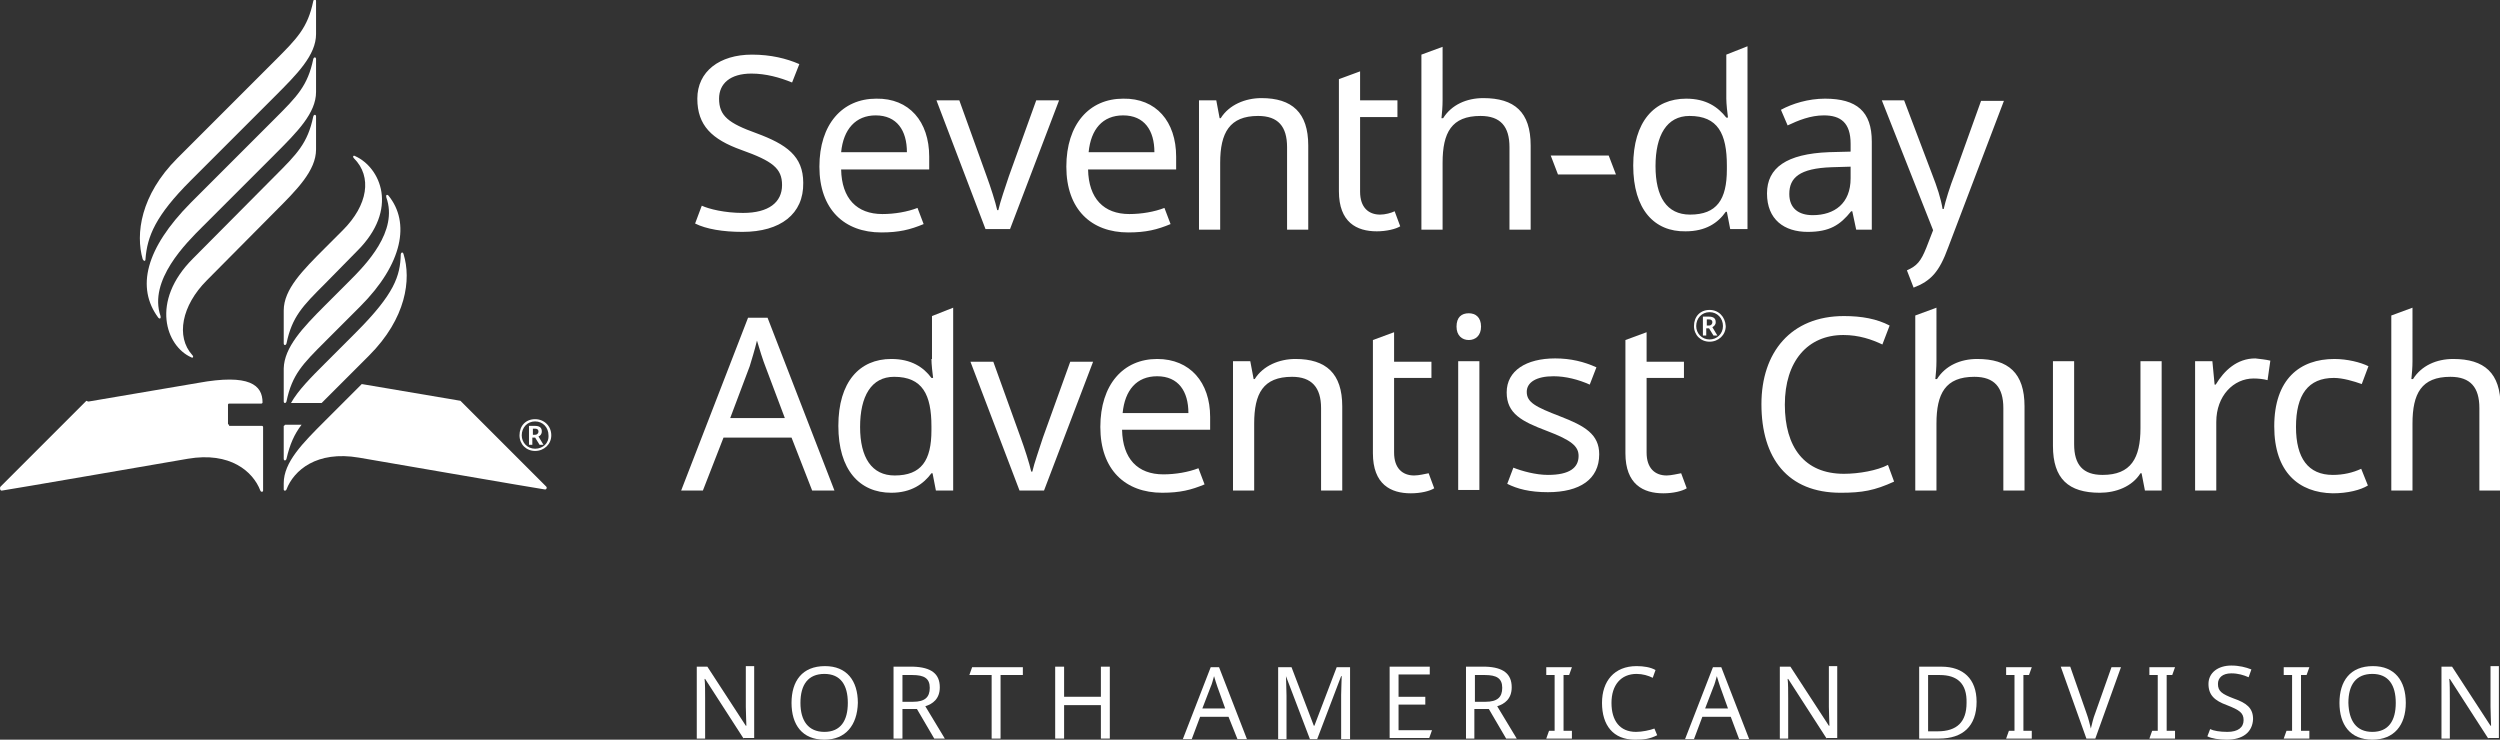 <?xml version="1.0" encoding="utf-8"?>
<!-- Generator: Adobe Illustrator 21.0.2, SVG Export Plug-In . SVG Version: 6.00 Build 0)  -->
<svg version="1.1" id="Layer_2" xmlns="http://www.w3.org/2000/svg" xmlns:xlink="http://www.w3.org/1999/xlink" x="0px" y="0px"
	 viewBox="0 0 448.5 132.7" style="enable-background:new 0 0 448.5 132.7;" xml:space="preserve">
<rect x="0" y="0" width="448.5" height="132.7" fill="#333333" stroke="none"/>
<style type="text/css">
	.st0{fill:#FFFFFF;}
	.st1{fill:none;}
</style>
<g>
	<g>
		<g>
			<g>
				<g>
					<g>
						<g>
							<path class="st0" d="M58.3,50.9c-4,4-5.9,5.9-6.9,10.7c-0.1,0.4-0.5,0.4-0.5,0v-5.9c0-3.8,3.4-7.2,7.4-11.2l3.2-3.2
								c4.5-4.5,5.3-9.6,2-12.9c-0.3-0.3-0.1-0.6,0.2-0.4c4.5,2,8,9.5,0.3,17.1L58.3,50.9z"/>
							<path class="st0" d="M58.3,54.8l4.4-4.4c2.9-2.9,8.8-8.9,6.6-15c-0.1-0.4,0.1-0.6,0.4-0.3c3.9,4.8,2.6,12.2-5.1,19.9
								l-6.3,6.3c-4,4-5.9,5.9-6.9,10.7c-0.1,0.4-0.5,0.4-0.5,0v-5.9C51,62.3,54.3,58.8,58.3,54.8z"/>
							<path class="st0" d="M49.3,31.6c4-4,5.9-5.9,6.9-10.7c0.1-0.4,0.5-0.4,0.5,0v5.9c0,3.8-3.4,7.2-7.4,11.2L37.1,50.3
								c-4.5,4.5-5.6,10.1-2.6,13.4c0.3,0.3,0.1,0.6-0.2,0.4c-4.5-2-7.4-10,0.3-17.7L49.3,31.6z"/>
							<path class="st0" d="M49.3,27.7l-13,13c-2.9,2.9-9.7,9.6-7.5,16c0.1,0.4-0.1,0.6-0.4,0.3c-4-5.4-2.3-12.4,5.8-20.6l15.1-15.1
								c4-4,5.9-5.9,6.9-10.7c0.1-0.4,0.5-0.4,0.5,0v5.9C56.7,20.3,53.3,23.7,49.3,27.7z"/>
							<path class="st0" d="M49.3,10.9c4-4,5.9-5.9,6.9-10.7c0.1-0.4,0.5-0.4,0.5,0v5.9c0,3.8-3.4,7.2-7.4,11.2L34.2,32.4
								c-6.3,6.3-7.8,10-8.1,14.1c0,0.4-0.3,0.4-0.5,0C24.3,42,25.2,35,31.8,28.4L49.3,10.9z"/>
							<path class="st0" d="M41.1,76.2c-0.1,0-0.2-0.1-0.2-0.2v-3.4c0-0.1,0.1-0.2,0.2-0.2l5.8,0c0.1,0,0.2-0.1,0.2-0.2
								c0-3.1-2.3-5.2-11.6-3.5l-20,3.4c0,0-15.2,15.2-15.4,15.4c-0.2,0.2,0,0.6,0.3,0.5c0.3,0,33.3-5.7,33.3-5.7
								c7.6-1.3,11.7,2.3,13,5.7c0.1,0.3,0.5,0.3,0.5,0c0-0.2,0-11.4,0-11.4c0-0.1-0.1-0.2-0.2-0.2H41.1z"/>
							<path class="st0" d="M15.5,71.9c0,0-15.2,15.2-15.4,15.4c-0.2,0.2,0,0.6,0.3,0.5c0.3,0,33.3-5.7,33.3-5.7"/>
							<path class="st0" d="M82.6,71.9c0,0,15.2,15.2,15.4,15.4c0.2,0.2,0,0.6-0.3,0.5c-0.3,0-33.3-5.7-33.3-5.7
								c-7.6-1.3-11.7,2.3-13,5.7c-0.1,0.3-0.5,0.3-0.5,0l0-1.1c0-3.8,3.4-7.2,7.4-11.2l6.6-6.6L82.6,71.9z"/>
							<g>
								<path class="st0" d="M72.4,45.6c-0.1-0.4-0.4-0.4-0.5,0c-0.1,3.9-1.1,7.1-8.1,14.1l-5.5,5.5c-2.5,2.5-4.8,4.8-6.1,7.1h5.5
									c0.2-0.2,0.4-0.4,0.6-0.6l7.9-7.9C72.9,57.1,73.8,50.1,72.4,45.6z"/>
							</g>
							<path class="st0" d="M51,76.4c0-0.1,0.1-0.2,0.2-0.2l2.9,0c-1.3,1.7-2.1,3.5-2.7,6.1c-0.1,0.4-0.5,0.4-0.5,0V76.4z"/>
						</g>
					</g>
				</g>
			</g>
		</g>
		<g>
			<path class="st0" d="M133.2,41.6c-3.5,0-6.5-0.5-8.5-1.5l1.2-3.2c1.3,0.6,4.1,1.3,7.4,1.3c4.6,0,7-1.9,7-5c0-3-1.7-4.3-7.3-6.3
				c-5.3-1.9-7.9-4.4-7.9-9.2c0-4.9,4-7.9,9.8-7.9c3.4,0,6.2,0.7,8.5,1.7l-1.3,3.3c-2.2-0.9-4.7-1.6-7.3-1.6c-3.8,0-5.8,1.8-5.8,4.5
				c0,3.1,1.7,4.4,6.7,6.2c5.4,2,8.4,4.1,8.4,8.9C144.2,38.4,140,41.6,133.2,41.6z M166.7,28.1v2.3h-15.8c0.1,5.2,2.8,8,7.4,8
				c2.2,0,4.5-0.4,6.3-1.1l1.1,2.9c-2.4,1-4.4,1.5-7.6,1.5c-6.6,0-11.1-4.1-11.1-11.8c0-7.6,4.1-12.2,10.2-12.2
				C163.1,17.6,166.7,21.8,166.7,28.1z M150.9,27.3h11.8c0-3.9-1.8-6.6-5.6-6.6C153.5,20.7,151.3,23.2,150.9,27.3z M168,18h4.1
				l4.9,13.6c0.7,1.9,1.6,4.7,1.9,6.1h0.2c0.3-1.4,1.3-4.3,1.9-6.1l4.9-13.6h4.1l-8.8,23.1h-4.4L168,18z M211,28.1v2.3h-15.8
				c0.1,5.2,2.8,8,7.4,8c2.2,0,4.5-0.4,6.3-1.1l1.1,2.9c-2.4,1-4.4,1.5-7.6,1.5c-6.6,0-11.1-4.1-11.1-11.8c0-7.6,4.1-12.2,10.2-12.2
				C207.4,17.6,211,21.8,211,28.1z M195.3,27.3h11.8c0-3.9-1.8-6.6-5.6-6.6C197.8,20.7,195.7,23.2,195.3,27.3z M234.7,26.1v15.1
				h-3.8V26.4c0-3.7-1.6-5.6-5.2-5.6c-5.1,0-6.8,3-6.8,8.4v12h-3.8V18h3.1l0.6,3.2h0.2c1.5-2.4,4.4-3.6,7.3-3.6
				C231.8,17.6,234.7,20.2,234.7,26.1z M250.2,37.9l1,2.7c-0.8,0.5-2.5,0.9-4.2,0.9c-3.6,0-6.8-1.6-6.8-7.2V14.2l3.8-1.4V18h6.7V21
				H244v13.4c0,2.8,1.5,4.1,3.6,4.1C248.5,38.5,249.6,38.2,250.2,37.9z M258.8,18c0,1.1-0.1,2.3-0.2,3.2h0.3
				c1.5-2.4,4.2-3.6,7.2-3.6c5.6,0,8.5,2.5,8.5,8.5v15.1h-3.8V26.4c0-3.7-1.6-5.6-5.2-5.6c-5.2,0-6.8,3-6.8,8.4v12H255V9.8l3.8-1.4
				V18z M278.2,27.9h10.4l1.3,3.4h-10.4L278.2,27.9z M293,29.7c0-7.9,3.8-12,9.5-12c3.6,0,5.7,1.5,7.2,3.4h0.3
				c-0.1-0.7-0.3-2.5-0.3-3.4V9.8l3.8-1.5v32.8h-3.1l-0.6-3.1h-0.2c-1.4,2-3.6,3.5-7.2,3.5C296.8,41.6,293,37.6,293,29.7z
				 M309.8,30.4v-0.7c0-5.7-1.6-8.9-6.7-8.9c-4.1,0-6.1,3.5-6.1,9c0,5.5,2,8.7,6.2,8.7C308,38.5,309.8,35.8,309.8,30.4z M335.8,25.4
				v15.8H333l-0.7-3.3h-0.2c-2,2.5-3.9,3.7-7.8,3.7c-4.2,0-7.3-2.2-7.3-6.9c0-4.6,3.5-7.1,11.1-7.4l3.9-0.1v-1.4
				c0-3.8-1.8-5.1-4.8-5.1c-2.4,0-4.6,0.9-6.5,1.8l-1.2-2.8c2-1.1,4.9-2,7.9-2C333.1,17.7,335.8,20,335.8,25.4z M328.6,30
				c-5.8,0.2-7.6,1.9-7.6,4.8c0,2.6,1.7,3.8,4.2,3.8c3.9,0,6.8-2.1,6.8-6.6v-2.1L328.6,30z M341.6,18l5,13.2
				c0.9,2.3,1.6,4.4,1.9,6.3h0.2c0.3-1.4,1.1-4,2-6.3l4.7-13.1h4.1l-10,26.3c-1.6,4.4-3.1,6-6.2,7.2l-1.2-3.1
				c1.8-0.8,2.5-1.6,3.5-4.1l1.2-3.1L337.6,18H341.6z"/>
			<g>
				<path class="st1" d="M207.5,67.5c-3.6,0-5.8,2.5-6.2,6.6h11.8C213.1,70.2,211.4,67.5,207.5,67.5z"/>
				<path class="st1" d="M160.4,67.6c-4.1,0-6.1,3.5-6.1,9c0,5.5,2,8.7,6.2,8.7c4.9,0,6.6-2.7,6.6-8.1v-0.7
					C167.1,70.8,165.6,67.6,160.4,67.6z"/>
				<path class="st1" d="M135.9,61c-0.4,1.8-1,3.6-1.3,4.6L131,75h9.8l-3.5-9.3C137.1,65,136.2,62.1,135.9,61z"/>
				<path class="st0" d="M187.1,78.5c-0.6,1.9-1.6,4.7-1.9,6.1H185c-0.3-1.4-1.2-4.2-1.9-6.1l-4.9-13.6h-4.1l8.8,23.1h4.4l8.8-23.1
					H192L187.1,78.5z"/>
				<path class="st0" d="M134.2,57l-12,31h3.9l3.7-9.5H142l3.7,9.5h4l-12-31H134.2z M131,75l3.5-9.3c0.3-1,0.9-2.9,1.3-4.6
					c0.3,1.1,1.2,3.9,1.5,4.6l3.5,9.3H131z"/>
				<path class="st0" d="M207.6,64.4c-6.1,0-10.2,4.6-10.2,12.2c0,7.7,4.5,11.8,11.1,11.8c3.2,0,5.2-0.5,7.6-1.5l-1.1-2.9
					c-1.8,0.7-4.1,1.1-6.3,1.1c-4.6,0-7.3-2.8-7.4-8h15.8v-2.3C217.1,68.6,213.5,64.4,207.6,64.4z M201.4,74.1
					c0.4-4.1,2.5-6.6,6.2-6.6c3.8,0,5.6,2.7,5.6,6.6H201.4z"/>
				<path class="st0" d="M167.1,64.4c0,0.9,0.2,2.7,0.3,3.4h-0.3c-1.4-1.9-3.6-3.4-7.2-3.4c-5.7,0-9.5,4.1-9.5,12s3.8,12,9.5,12
					c3.6,0,5.8-1.6,7.2-3.5h0.2l0.6,3.1h3.1V55.2l-3.8,1.5V64.4z M167.1,77.2c0,5.4-1.8,8.1-6.6,8.1c-4.1,0-6.2-3.2-6.2-8.7
					c0-5.5,2-9,6.1-9c5.1,0,6.7,3.2,6.7,8.9V77.2z"/>
				<path class="st0" d="M279.9,74.7c-4.4-1.7-6-2.5-6-4.4c0-1.7,1.7-2.8,4.8-2.8c2.2,0,4.5,0.6,6.5,1.5l1.2-3.1
					c-2.2-1-4.6-1.6-7.4-1.6c-5.2,0-8.7,2.2-8.7,6.1c0,3.8,2.7,5.2,7.2,6.9c4.5,1.7,5.7,2.8,5.7,4.5c0,2.1-1.6,3.4-5.5,3.4
					c-2.2,0-4.7-0.7-6.2-1.3l-1.1,2.9c1.8,0.9,4,1.5,7.3,1.5c5.7,0,9.2-2.3,9.2-6.8C286.9,77.9,284.3,76.4,279.9,74.7z"/>
				<path class="st0" d="M299,85.3c-2.1,0-3.6-1.3-3.6-4.1V67.8h6.7v-2.9h-6.7v-5.3l-3.8,1.4v20.3c0,5.6,3.2,7.2,6.8,7.2
					c1.8,0,3.4-0.4,4.2-0.9l-1-2.7C301,85,299.8,85.3,299,85.3z"/>
				<g>
					<path class="st1" d="M306.6,57.3h-0.4v1.1h0.4c0.4,0,0.6-0.2,0.6-0.6C307.2,57.5,307,57.3,306.6,57.3z"/>
					<path class="st1" d="M306.7,56c-1.4,0-2.4,1-2.4,2.5c0,1.3,1,2.4,2.4,2.4c1.3,0,2.4-1,2.4-2.4C309.1,57.2,308.1,56,306.7,56z
						 M307.4,60.2l-0.8-1.3h-0.5v1.3h-0.6v-3.4h1c0.9,0,1.3,0.3,1.3,1c0,0.5-0.3,0.7-0.6,0.9l0.9,1.5H307.4z"/>
					<path class="st0" d="M307.8,57.8c0-0.7-0.4-1-1.3-1h-1v3.4h0.6v-1.3h0.5l0.8,1.3h0.7l-0.9-1.5
						C307.5,58.5,307.8,58.3,307.8,57.8z M306.6,58.4h-0.4v-1.1h0.4c0.4,0,0.6,0.2,0.6,0.5C307.2,58.1,307,58.4,306.6,58.4z"/>
					<path class="st0" d="M306.7,55.6c-1.7,0-2.8,1.2-2.8,2.9c0,1.6,1.2,2.8,2.8,2.8c1.6,0,2.9-1.2,2.9-2.8
						C309.5,56.8,308.3,55.6,306.7,55.6z M306.7,60.9c-1.4,0-2.4-1.1-2.4-2.4c0-1.4,1-2.5,2.4-2.5c1.4,0,2.4,1.1,2.4,2.5
						C309.1,59.9,308,60.9,306.7,60.9z"/>
				</g>
				<rect x="261.6" y="64.8" class="st0" width="3.8" height="23.1"/>
				<path class="st0" d="M253.7,85.3c-2.1,0-3.6-1.3-3.6-4.1V67.8h6.7v-2.9h-6.7v-5.3l-3.8,1.4v20.3c0,5.6,3.2,7.2,6.8,7.2
					c1.8,0,3.4-0.4,4.2-0.9l-1-2.7C255.7,85,254.6,85.3,253.7,85.3z"/>
				<path class="st0" d="M232.4,64.4c-2.9,0-5.8,1.2-7.3,3.6h-0.2l-0.6-3.2h-3.1V88h3.8V76c0-5.4,1.6-8.4,6.8-8.4
					c3.5,0,5.2,1.9,5.2,5.6V88h3.8V72.9C240.8,67,237.9,64.4,232.4,64.4z"/>
				<path class="st0" d="M263.5,56.2c-1.3,0-2.2,0.7-2.2,2.4c0,1.6,1,2.4,2.2,2.4c1.2,0,2.2-0.8,2.2-2.4
					C265.7,56.9,264.7,56.2,263.5,56.2z"/>
			</g>
			<path class="st0" d="M320.2,72.6c0,7.6,3.5,12.4,10.6,12.4c2.7,0,6-0.6,7.9-1.6l1.1,3c-3.5,1.6-5.7,2-9.6,2
				c-9.5,0-14.2-6.2-14.2-15.9c0-9.3,5.3-15.8,14.8-15.8c3.2,0,5.9,0.5,8.2,1.7l-1.3,3.4c-1.9-0.9-4.2-1.7-7-1.7
				C324.3,60.1,320.2,64.8,320.2,72.6z M347.4,64.8c0,1.1-0.1,2.3-0.2,3.2h0.3c1.5-2.4,4.2-3.6,7.2-3.6c5.6,0,8.5,2.5,8.5,8.5V88
				h-3.8V73.2c0-3.7-1.6-5.6-5.2-5.6c-5.2,0-6.8,3-6.8,8.4v12h-3.8V56.6l3.8-1.4V64.8z M387.9,88h-3.1l-0.6-3.1H384
				c-1.5,2.4-4.4,3.5-7.3,3.5c-5.6,0-8.4-2.5-8.4-8.4V64.8h3.8v14.9c0,3.7,1.6,5.5,5.1,5.5c5.1,0,6.8-3,6.8-8.4v-12h3.8V88z
				 M407.3,64.7l-0.5,3.5c-0.7-0.2-1.7-0.3-2.5-0.3c-3.6,0-6.7,3.1-6.7,7.8V88h-3.8V64.8h3.1l0.4,4.2h0.2c1.5-2.5,3.8-4.7,7.1-4.7
				C405.4,64.4,406.5,64.5,407.3,64.7z M408,76.5c0-8.5,4.6-12.1,10.8-12.1c2.3,0,4.7,0.6,6.1,1.3l-1.2,3.2c-1.4-0.5-3.4-1.1-5-1.1
				c-4.6,0-6.8,3-6.8,8.8c0,5.6,2.2,8.6,6.6,8.6c1.9,0,3.6-0.4,5.1-1.1l1.2,3c-1.3,0.8-3.6,1.4-6.3,1.4
				C412.4,88.4,408,84.7,408,76.5z M432.8,64.8c0,1.1-0.1,2.3-0.2,3.2h0.3c1.5-2.4,4.2-3.6,7.2-3.6c5.6,0,8.5,2.5,8.5,8.5V88h-3.8
				V73.2c0-3.7-1.6-5.6-5.2-5.6c-5.2,0-6.8,3-6.8,8.4v12H429V56.6l3.8-1.4V64.8z"/>
		</g>
		<g>
			<path class="st0" d="M133.4,132.5l-6.9-10.7h-0.1c0.1,0.8,0.1,2.2,0.1,3.5v7.2h-1.5v-12.9h1.9l6.9,10.6h0.1
				c0-0.6-0.1-2.2-0.1-3.4v-7.3h1.5v12.9H133.4z"/>
			<path class="st0" d="M147.9,132.7c-4,0-5.9-2.7-5.9-6.6c0-3.9,1.9-6.6,6-6.6c3.9,0,5.9,2.6,5.9,6.6
				C153.8,130.1,151.7,132.7,147.9,132.7z M147.9,131.3c2.9,0,4.2-2,4.2-5.2c0-3.2-1.3-5.2-4.2-5.2c-2.9,0-4.3,1.9-4.3,5.2
				C143.6,129.3,145,131.3,147.9,131.3z"/>
			<path class="st0" d="M168.6,123.3c0,2.1-1.3,3-2.6,3.4l3.5,5.8h-1.9l-3.1-5.3h-2.6v5.3h-1.6v-12.9h3.5
				C167.1,119.7,168.6,120.9,168.6,123.3z M161.9,121.1v4.8h1.9c2.1,0,3-0.8,3-2.5c0-1.7-1-2.3-3.1-2.3H161.9z"/>
			<path class="st0" d="M177.9,132.5v-11.4h-4l0.5-1.4h9.1v1.4h-4v11.4H177.9z"/>
			<path class="st0" d="M197.5,132.5v-6h-6.6v6h-1.6v-12.9h1.6v5.4h6.6v-5.4h1.6v12.9H197.5z"/>
			<path class="st0" d="M220.4,128.6h-5.1l-1.5,4h-1.6l5-12.9h1.5l5,12.9h-1.7L220.4,128.6z M218.4,123.2c-0.1-0.3-0.5-1.5-0.6-1.9
				c-0.2,0.7-0.4,1.5-0.6,1.9l-1.5,3.9h4.1L218.4,123.2z"/>
			<path class="st0" d="M230.7,121.3L230.7,121.3c0,0.7,0.1,2.1,0.1,3.5v7.8h-1.5v-12.9h2.4l4,10.5h0.1l4-10.5h2.4v12.9h-1.6v-7.9
				c0-1.2,0.1-2.6,0.1-3.4h-0.1l-4.3,11.3H235L230.7,121.3z"/>
			<path class="st0" d="M249.3,132.5v-12.9h7.2v1.4h-5.6v4h4.8v1.4h-4.8v4.6h6l-0.5,1.4H249.3z"/>
			<path class="st0" d="M271.2,123.3c0,2.1-1.3,3-2.6,3.4l3.5,5.8h-1.9l-3.1-5.3h-2.6v5.3H263v-12.9h3.5
				C269.7,119.7,271.2,120.9,271.2,123.3z M264.6,121.1v4.8h1.9c2.1,0,3-0.8,3-2.5c0-1.7-1-2.3-3.1-2.3H264.6z"/>
			<path class="st0" d="M277.4,132.5l0.5-1.4h1v-10h-1.5v-1.4h4.6l-0.5,1.4h-1v10h1.5v1.4H277.4z"/>
			<path class="st0" d="M289.1,126.1c0,3.2,1.5,5.2,4.4,5.2c1.1,0,2.5-0.3,3.3-0.6l0.5,1.2c-1.4,0.7-2.4,0.8-4,0.8
				c-3.9,0-5.9-2.6-5.9-6.6c0-3.9,2.2-6.6,6.2-6.6c1.3,0,2.5,0.2,3.4,0.7l-0.5,1.4c-0.8-0.4-1.8-0.7-2.9-0.7
				C290.8,120.9,289.1,122.9,289.1,126.1z"/>
			<path class="st0" d="M310.5,128.6h-5.1l-1.5,4h-1.6l5-12.9h1.5l5,12.9H312L310.5,128.6z M308.6,123.2c-0.1-0.3-0.5-1.5-0.6-1.9
				c-0.2,0.7-0.4,1.5-0.6,1.9l-1.5,3.9h4.1L308.6,123.2z"/>
			<path class="st0" d="M327.7,132.5l-6.9-10.7h-0.1c0.1,0.8,0.1,2.2,0.1,3.5v7.2h-1.5v-12.9h1.9l6.9,10.6h0.1
				c0-0.6-0.1-2.2-0.1-3.4v-7.3h1.5v12.9H327.7z"/>
			<path class="st0" d="M347.9,132.5h-3.6v-12.9h4c3.9,0,6.3,2.2,6.3,6.3C354.6,130.3,352.1,132.5,347.9,132.5z M348,121.1h-2.1
				v10.1h1.7c3.5,0,5.2-1.7,5.2-5.1C352.9,122.6,351.1,121.1,348,121.1z"/>
			<path class="st0" d="M359.9,132.5l0.5-1.4h1v-10h-1.5v-1.4h4.6l-0.5,1.4h-1v10h1.5v1.4H359.9z"/>
			<path class="st0" d="M375.9,132.5h-1.6l-4.6-12.9h1.7l2.9,8.3c0.4,1.1,0.6,2,0.8,2.8c0.2-0.8,0.4-1.8,0.8-2.8l2.9-8.2h1.7
				L375.9,132.5z"/>
			<path class="st0" d="M385.6,132.5l0.5-1.4h1v-10h-1.5v-1.4h4.6l-0.5,1.4h-1v10h1.5v1.4H385.6z"/>
			<path class="st0" d="M399.5,132.7c-1.4,0-2.7-0.2-3.5-0.6l0.5-1.3c0.6,0.3,1.7,0.5,3.1,0.5c1.9,0,2.9-0.8,2.9-2.1
				c0-1.3-0.7-1.8-3-2.7c-2.2-0.8-3.3-1.8-3.3-3.8c0-2,1.7-3.3,4.1-3.3c1.4,0,2.6,0.3,3.6,0.7l-0.5,1.4c-0.9-0.4-1.9-0.7-3.1-0.7
				c-1.6,0-2.4,0.8-2.4,1.9c0,1.3,0.7,1.8,2.8,2.6c2.3,0.8,3.5,1.7,3.5,3.7C404.1,131.4,402.3,132.7,399.5,132.7z"/>
			<path class="st0" d="M409.7,132.5l0.5-1.4h1v-10h-1.5v-1.4h4.6l-0.5,1.4h-1v10h1.5v1.4H409.7z"/>
			<path class="st0" d="M425.6,132.7c-4,0-5.9-2.7-5.9-6.6c0-3.9,1.9-6.6,6-6.6c3.9,0,5.9,2.6,5.9,6.6
				C431.6,130.1,429.5,132.7,425.6,132.7z M425.6,131.3c2.9,0,4.2-2,4.2-5.2c0-3.2-1.3-5.2-4.2-5.2c-2.9,0-4.3,1.9-4.3,5.2
				C421.4,129.3,422.7,131.3,425.6,131.3z"/>
			<path class="st0" d="M446.4,132.5l-6.9-10.7h-0.1c0.1,0.8,0.1,2.2,0.1,3.5v7.2h-1.5v-12.9h1.9l6.9,10.6h0.1
				c0-0.6-0.1-2.2-0.1-3.4v-7.3h1.5v12.9H446.4z"/>
		</g>
	</g>
	<g>
		<path class="st1" d="M96,76.9h-0.4V78H96c0.4,0,0.6-0.2,0.6-0.6C96.6,77.1,96.4,76.9,96,76.9z"/>
		<path class="st1" d="M96,75.7c-1.4,0-2.4,1-2.4,2.5c0,1.3,1,2.4,2.4,2.4c1.3,0,2.4-1,2.4-2.4C98.5,76.8,97.5,75.7,96,75.7z
			 M96.8,79.8L96,78.5h-0.5v1.3H95v-3.4h1c0.9,0,1.3,0.3,1.3,1c0,0.5-0.3,0.7-0.6,0.9l0.9,1.5H96.8z"/>
		<path class="st0" d="M97.2,77.4c0-0.7-0.4-1-1.3-1h-1v3.4h0.6v-1.3H96l0.8,1.3h0.7l-0.9-1.5C96.9,78.2,97.2,77.9,97.2,77.4z
			 M96,78h-0.4v-1.1H96c0.4,0,0.6,0.2,0.6,0.5C96.6,77.8,96.3,78,96,78z"/>
		<path class="st0" d="M96,75.2c-1.7,0-2.8,1.2-2.8,2.9c0,1.6,1.2,2.8,2.8,2.8c1.6,0,2.9-1.2,2.9-2.8C98.9,76.4,97.6,75.2,96,75.2z
			 M96,80.5c-1.4,0-2.4-1.1-2.4-2.4c0-1.4,1-2.5,2.4-2.5c1.4,0,2.4,1.1,2.4,2.5C98.5,79.5,97.4,80.5,96,80.5z"/>
	</g>
</g>
</svg>
